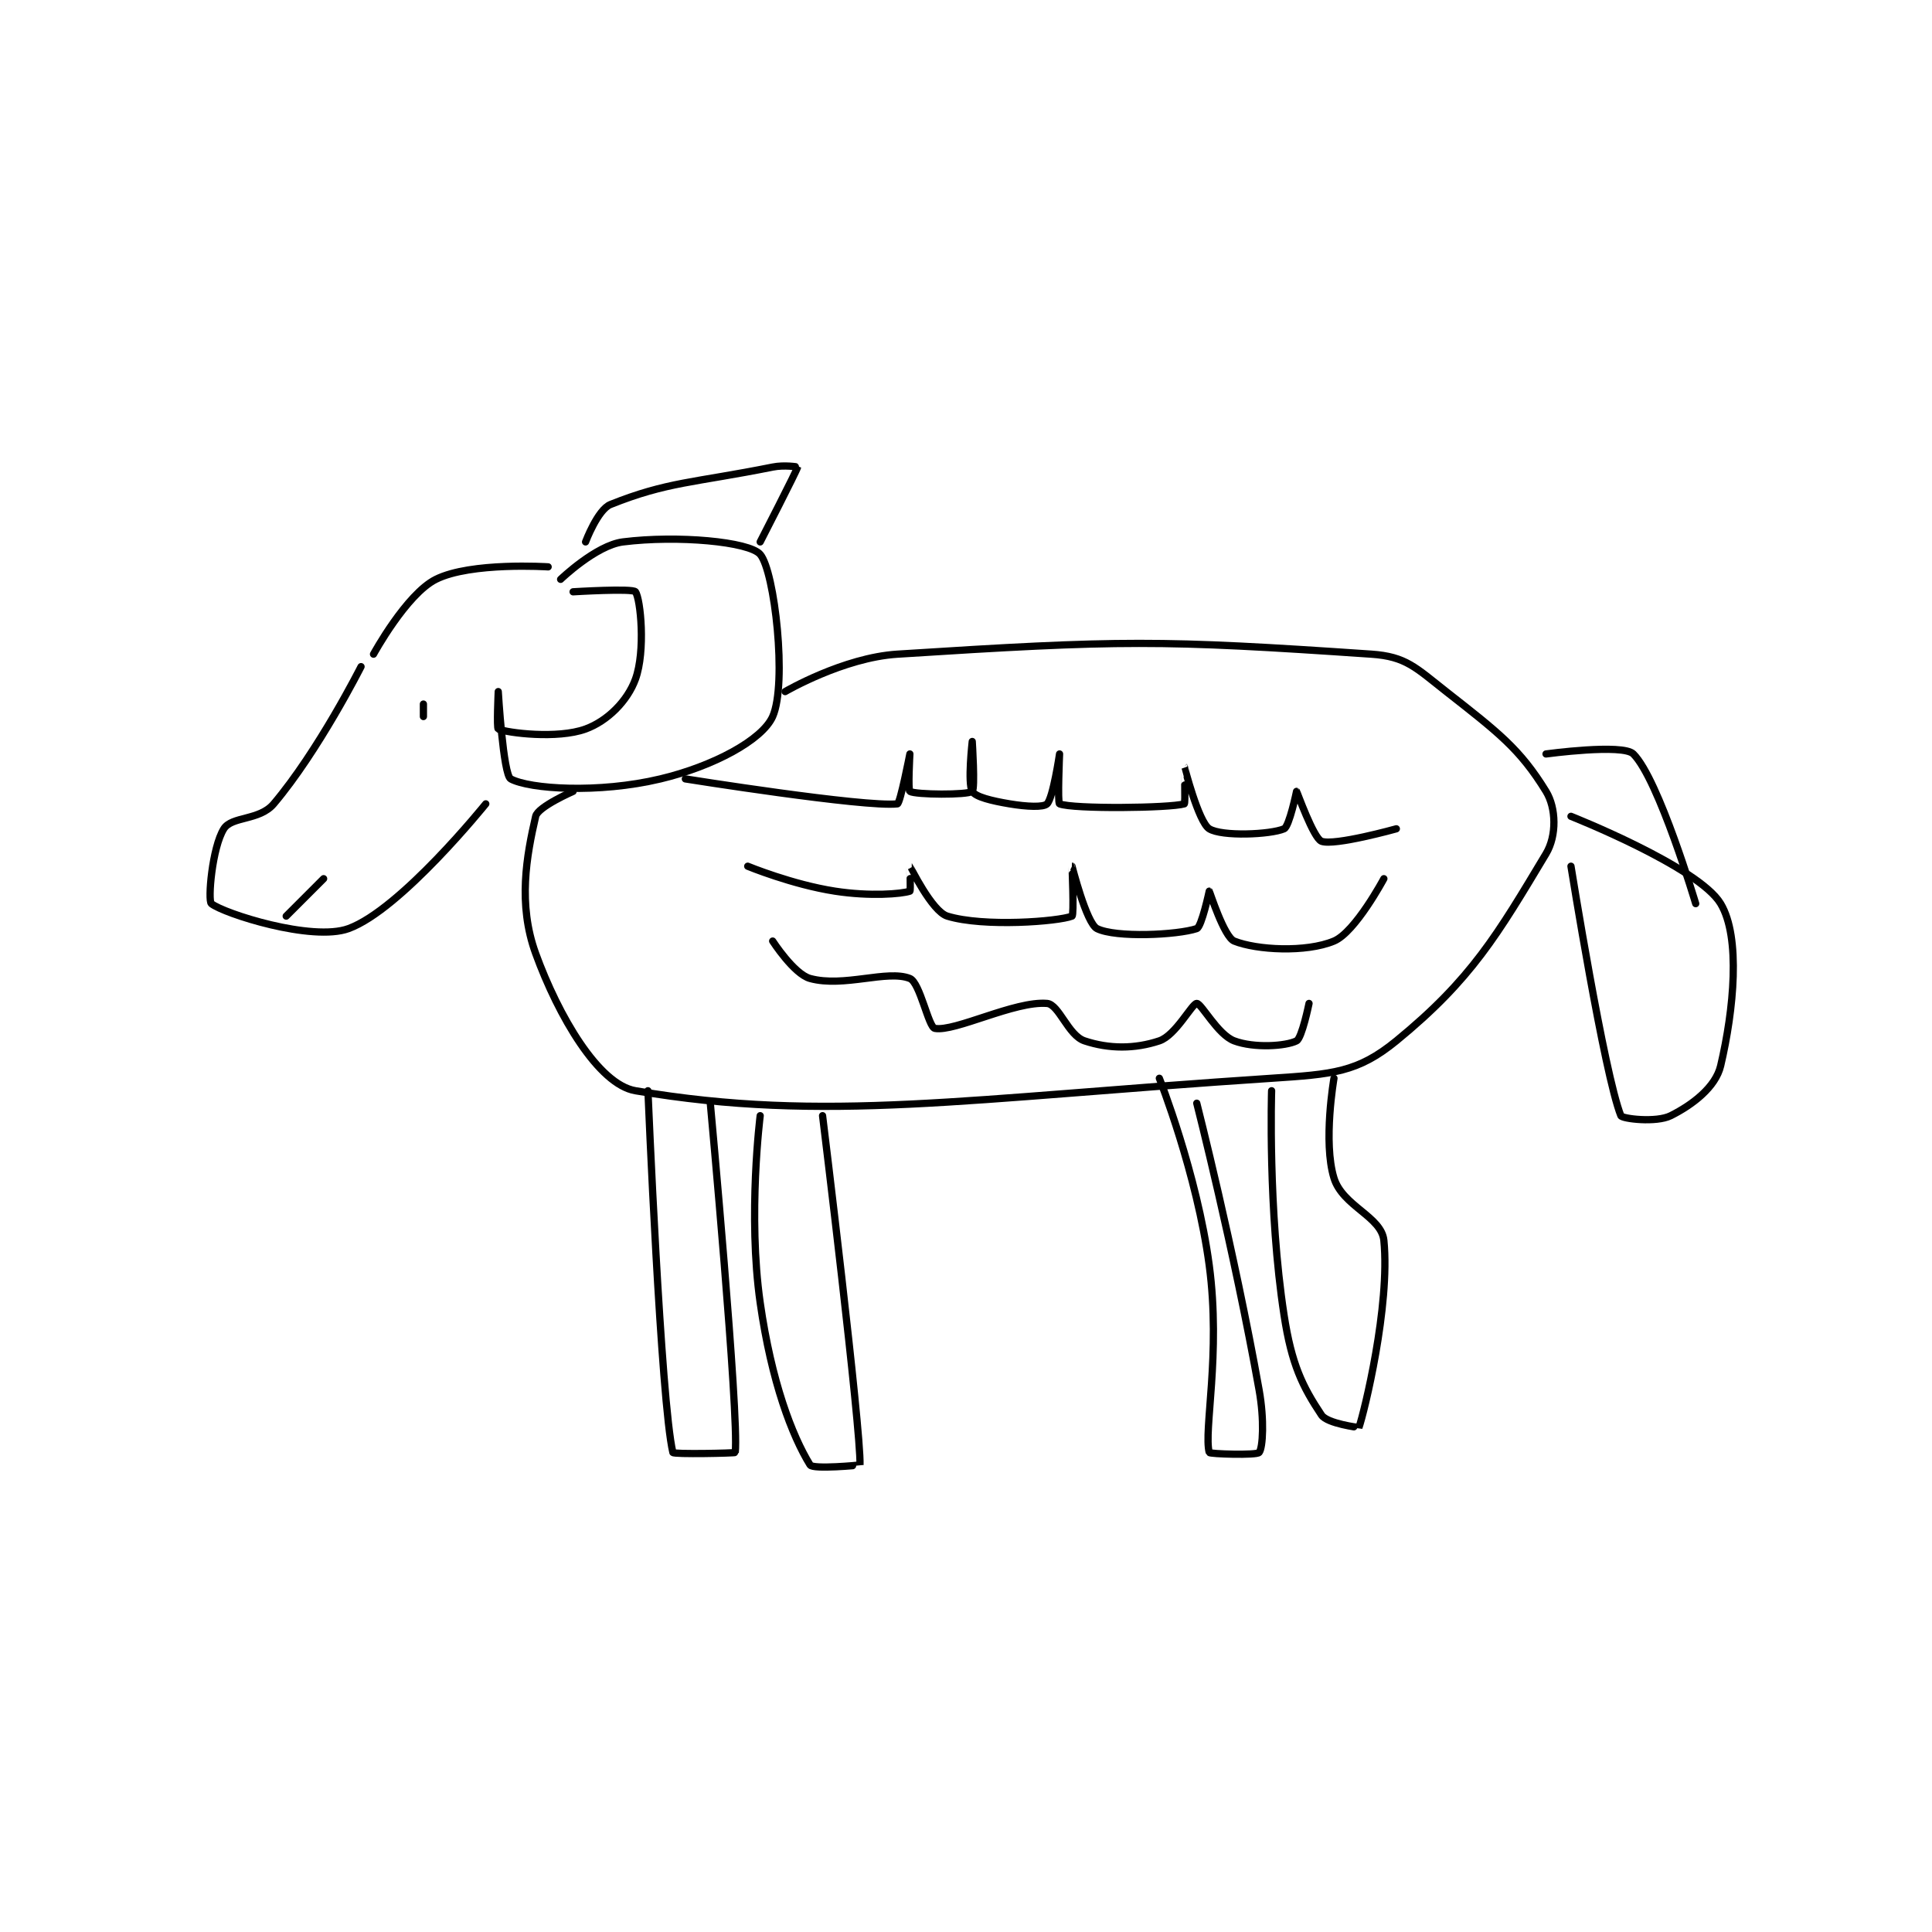 <?xml version="1.0" encoding="utf-8"?>
<!DOCTYPE svg PUBLIC "-//W3C//DTD SVG 1.1//EN" "http://www.w3.org/Graphics/SVG/1.1/DTD/svg11.dtd">
<svg viewBox="0 0 800 800" preserveAspectRatio="xMinYMin meet" xmlns="http://www.w3.org/2000/svg" version="1.1">
<g fill="none" stroke="black" stroke-linecap="round" stroke-linejoin="round" stroke-width="0.581">
<g transform="translate(87.52,193.402) scale(5.165) translate(-221,-168)">
<path id="0" d="M233 184 C233 184 229.599 190.747 226 195 C224.855 196.353 222.638 195.98 222 197 C221.061 198.502 220.702 202.761 221 203 C221.989 203.791 229.069 206.066 232 205 C236.176 203.481 243 195 243 195 "/>
<path id="1" d="M234 183 C234 183 236.63 178.185 239 177 C241.814 175.593 248 176 248 176 "/>
<path id="2" d="M249 177 C249 177 251.839 174.27 254 174 C258.372 173.453 264.123 173.977 265 175 C266.165 176.359 267.17 185.368 266 188 C265.161 189.887 261.234 191.992 257 193 C252.014 194.187 246.515 193.816 245 193 C244.398 192.676 244 186 244 186 C244 186 243.864 188.942 244 189 C244.739 189.317 248.748 189.819 251 189 C252.755 188.362 254.362 186.755 255 185 C255.819 182.748 255.414 178.579 255 178 C254.789 177.704 250 178 250 178 "/>
<path id="3" d="M251 174 C251 174 251.971 171.412 253 171 C257.567 169.173 259.628 169.274 266 168 C266.937 167.813 268.002 167.988 268 168 C267.96 168.242 265 174 265 174 "/>
<path id="4" d="M267 186 C267 186 271.655 183.277 276 183 C293.964 181.853 297.032 181.843 314 183 C316.771 183.189 317.547 184.073 320 186 C324.193 189.294 325.899 190.585 328 194 C328.813 195.321 328.875 197.542 328 199 C324.117 205.471 322.038 209.06 316 214 C312.902 216.535 310.892 216.679 306 217 C281.502 218.607 270.267 220.588 255 218 C252.037 217.498 248.827 212.024 247 207 C245.555 203.027 246.272 199.155 247 196 C247.178 195.228 250 194 250 194 "/>
<path id="5" d="M330 196 C330 196 340.229 200.048 342 203 C343.621 205.702 343.056 211.513 342 216 C341.599 217.706 339.748 219.126 338 220 C336.834 220.583 334.099 220.247 334 220 C332.668 216.67 330 200 330 200 "/>
<path id="6" d="M256 218 C256 218 257.04 243.022 258 247 C258.039 247.163 262.994 247.057 263 247 C263.317 244.038 261 219 261 219 "/>
<path id="7" d="M265 220 C265 220 263.996 227.971 265 235 C265.909 241.359 267.555 245.652 269 248 C269.23 248.374 273 248.014 273 248 C273.099 245.22 270 220 270 220 "/>
<path id="8" d="M300 219 C300 219 302.979 230.685 305 242 C305.423 244.368 305.305 246.619 305 247 C304.805 247.244 301.033 247.125 301 247 C300.533 245.25 301.95 239.122 301 232 C300.017 224.625 297 217 297 217 "/>
<path id="9" d="M306 218 C306 218 305.697 227.533 307 236 C307.607 239.946 308.469 241.703 310 244 C310.459 244.689 312.998 245.005 313 245 C313.41 243.852 315.524 235.24 315 230 C314.809 228.088 311.694 227.256 311 225 C310.109 222.103 311 217 311 217 "/>
<path id="10" d="M238 187 L238 188 "/>
<path id="11" d="M230 201 L227 204 "/>
<path id="12" d="M259 193 C259 193 273.366 195.293 276 195 C276.227 194.975 277 191 277 191 C277 191 276.835 193.901 277 194 C277.46 194.276 281.619 194.305 282 194 C282.244 193.805 282 190 282 190 C282 190 281.618 193.363 282 194 C282.267 194.446 283.538 194.756 285 195 C286.385 195.231 287.711 195.29 288 195 C288.483 194.518 289 191 289 191 C289 191 288.828 194.931 289 195 C290.078 195.431 297.853 195.344 299 195 C299.103 194.969 298.999 191.999 299 192 C299.002 192.002 300.134 196.458 301 197 C302.014 197.634 305.902 197.47 307 197 C307.418 196.821 308 194 308 194 C308.032 194.011 309.358 197.759 310 198 C311.032 198.387 316 197 316 197 "/>
<path id="13" d="M264 200 C264 200 267.567 201.472 271 202 C273.819 202.434 276.325 202.225 277 202 C277.075 201.975 276.995 199.997 277 200 C277.02 200.013 278.763 203.619 280 204 C282.923 204.899 288.922 204.431 290 204 C290.172 203.931 289.999 200 290 200 C290.002 200.001 291.154 204.577 292 205 C293.505 205.752 298.441 205.52 300 205 C300.39 204.87 301 202 301 202 C301.032 202.011 302.188 205.675 303 206 C304.805 206.722 308.751 206.937 311 206 C312.71 205.287 315 201 315 201 "/>
<path id="14" d="M266 206 C266 206 267.705 208.647 269 209 C271.712 209.74 275.195 208.278 277 209 C277.812 209.325 278.49 212.907 279 213 C280.613 213.293 285.41 210.784 288 211 C288.953 211.079 289.689 213.563 291 214 C292.967 214.656 295.033 214.656 297 214 C298.311 213.563 299.625 211 300 211 C300.375 211 301.683 213.506 303 214 C304.597 214.599 307.134 214.433 308 214 C308.433 213.783 309 211 309 211 "/>
<path id="15" d="M328 191 C328 191 334.161 190.161 335 191 C337.037 193.037 340 203 340 203 "/>
</g>
</g>
</svg>
